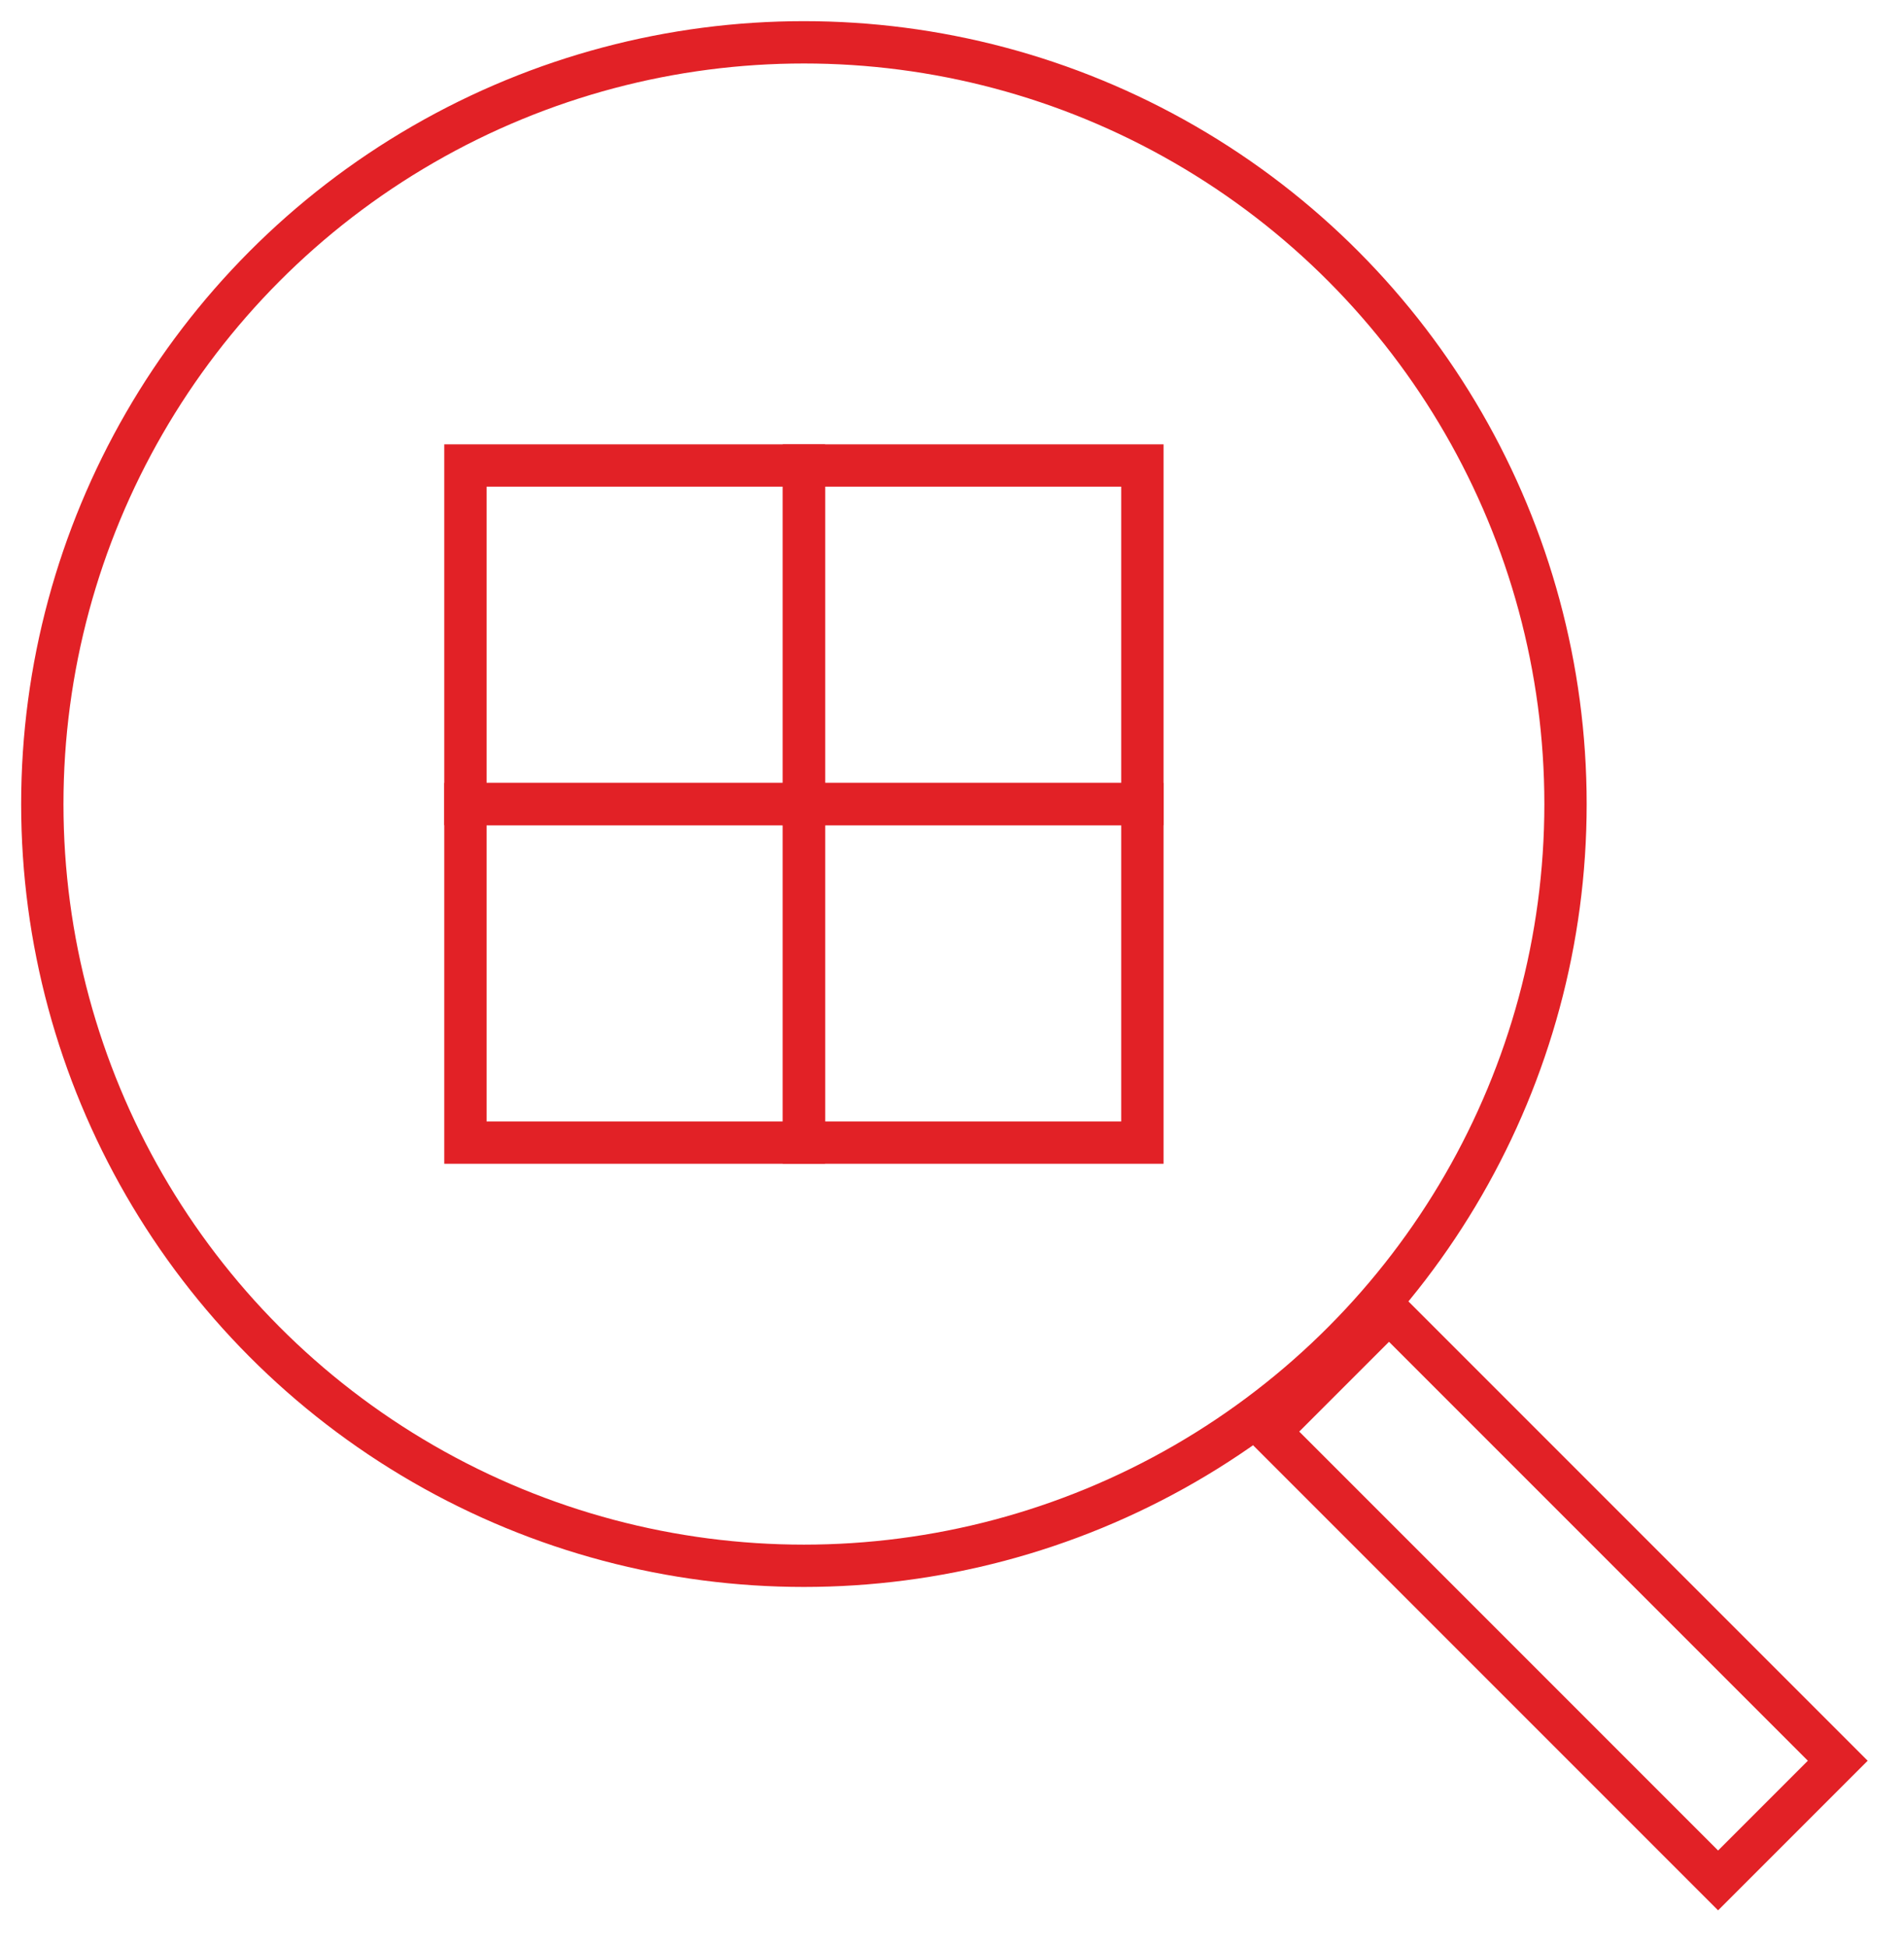 <svg width="45" height="46" viewBox="0 0 45 46" fill="none" xmlns="http://www.w3.org/2000/svg">
<circle cx="19" cy="19" r="18" stroke="#E22126"/>
<rect x="32.828" y="31" width="15" height="4" transform="rotate(45 32.828 31)" stroke="#E22126"/>
<rect x="19" y="11" width="8" height="8" stroke="#E22126"/>
<rect x="19" y="19" width="8" height="8" stroke="#E22126"/>
<rect x="11" y="19" width="8" height="8" stroke="#E22126"/>
<rect x="11" y="11" width="8" height="8" stroke="#E22126"/>
</svg>
